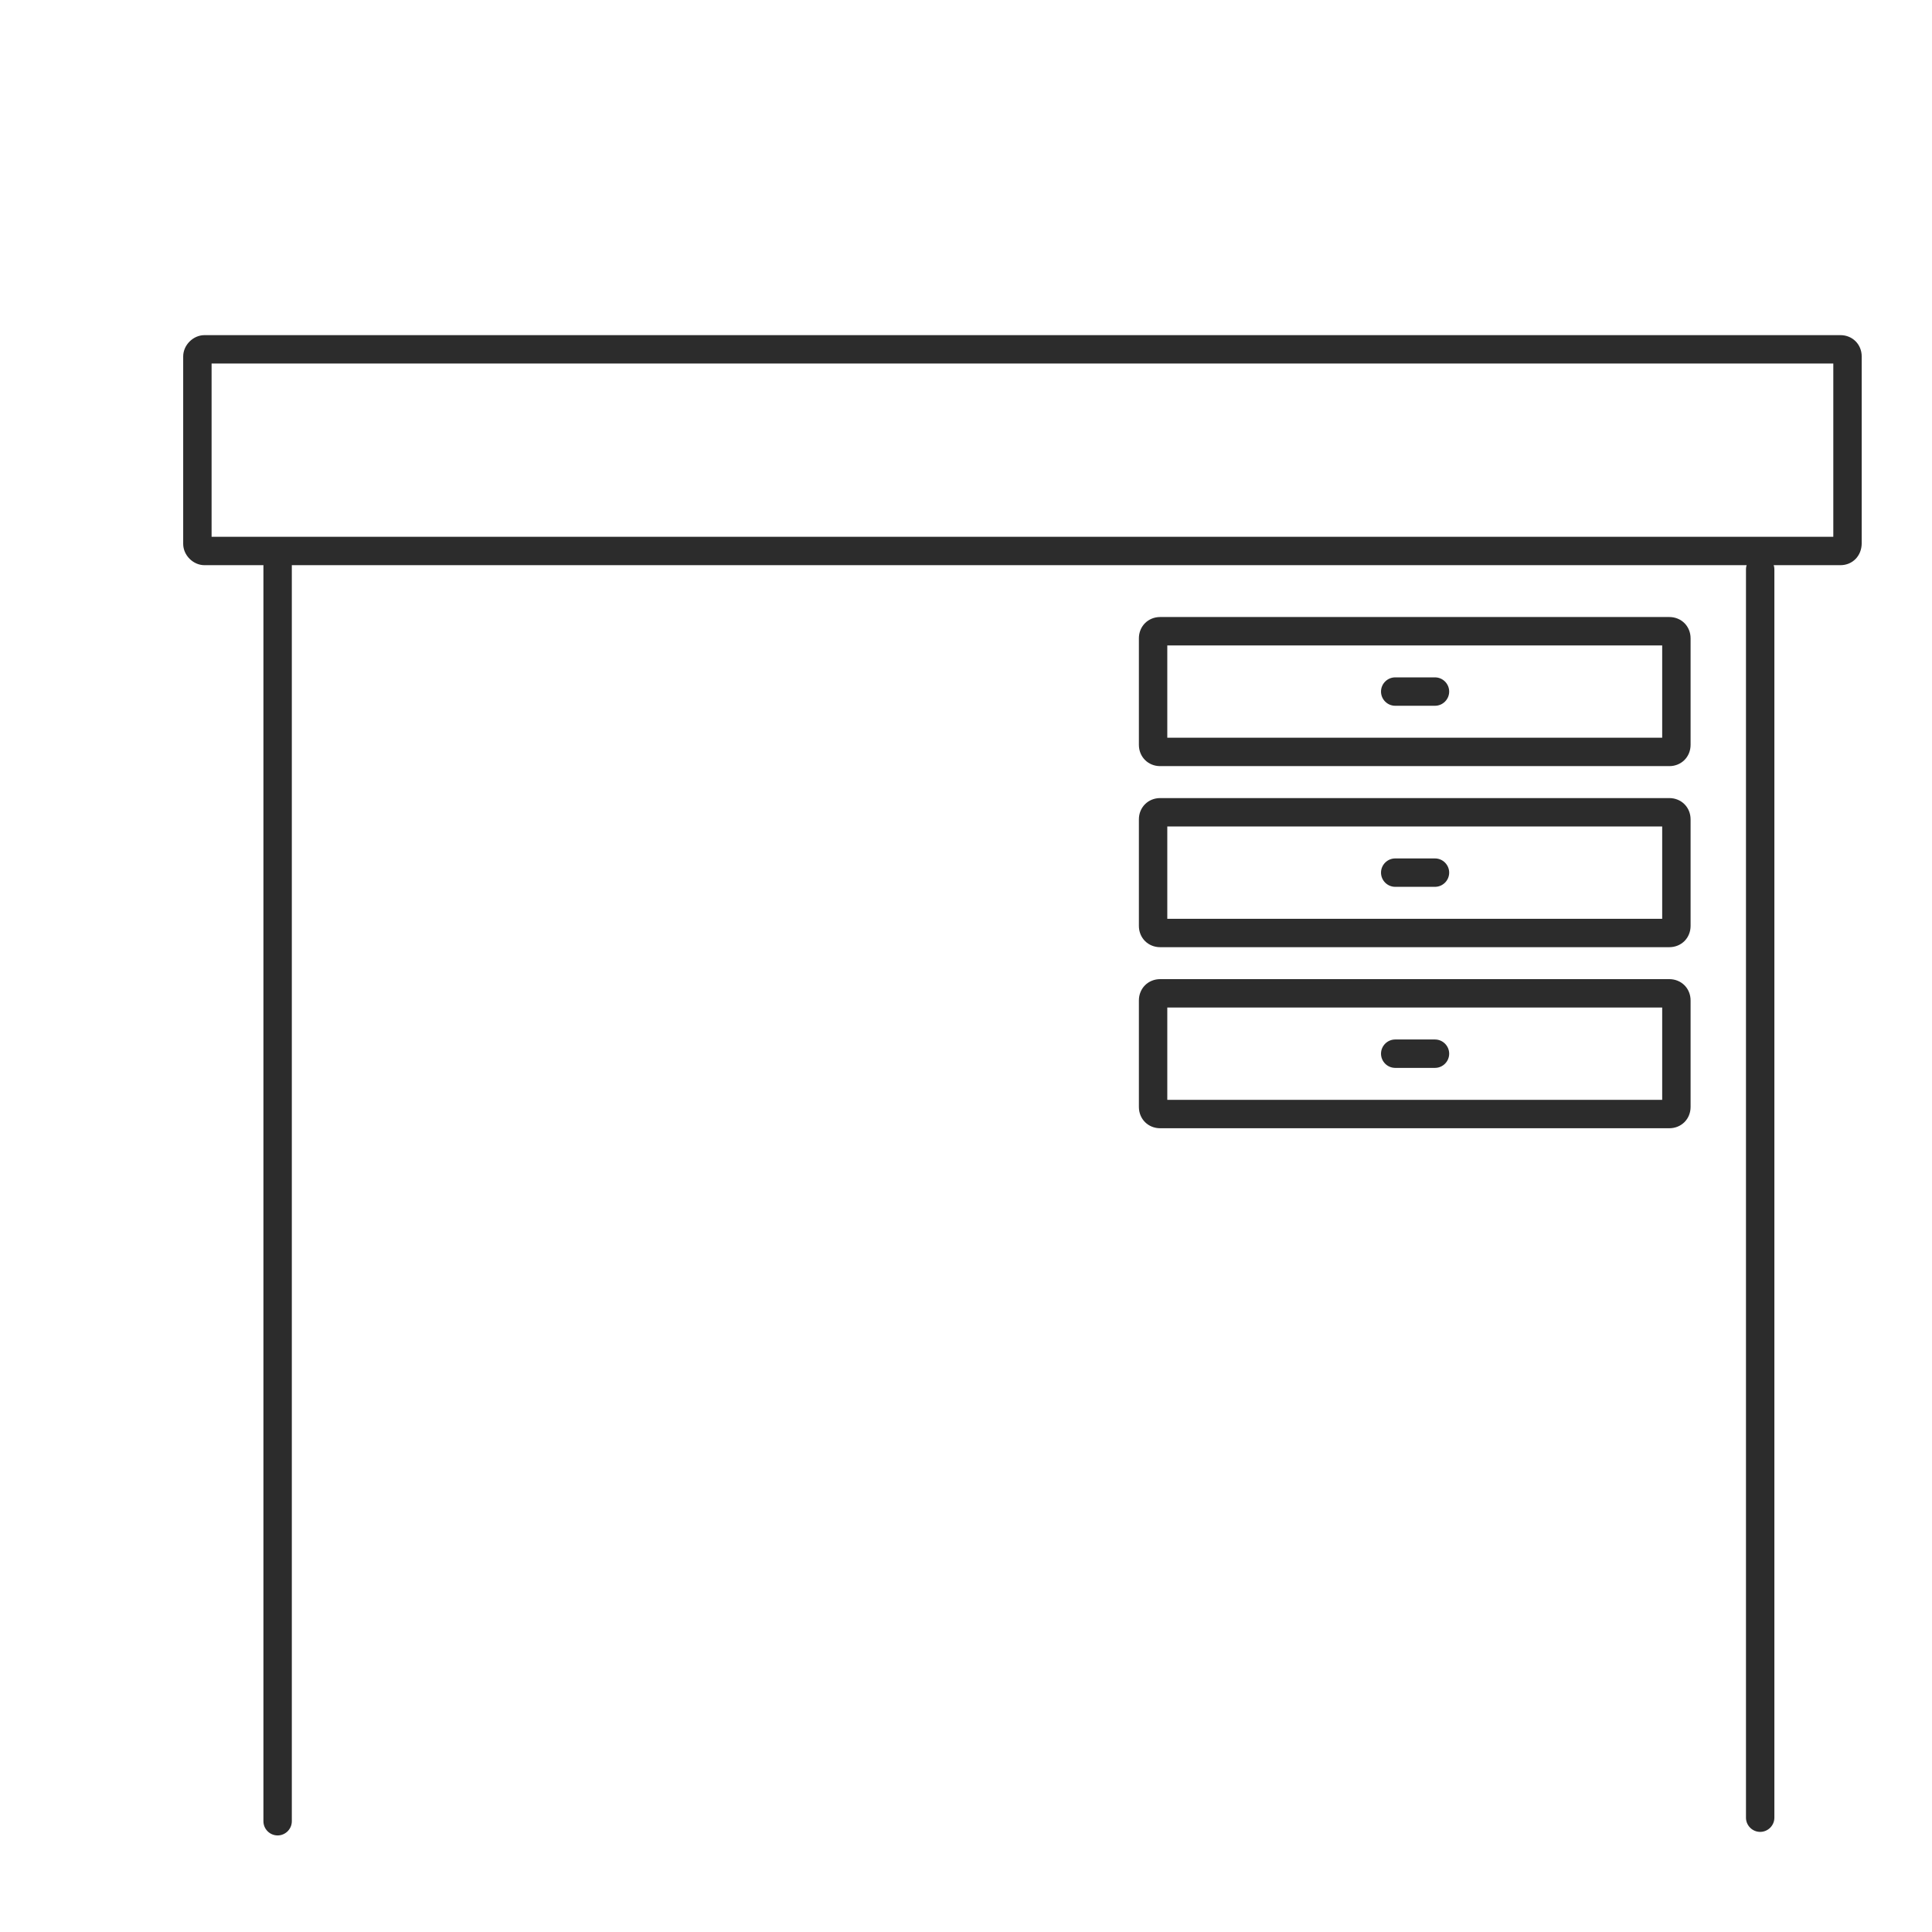 <?xml version="1.0" standalone="no"?><!DOCTYPE svg PUBLIC "-//W3C//DTD SVG 1.1//EN" "http://www.w3.org/Graphics/SVG/1.1/DTD/svg11.dtd"><svg t="1689150767502" viewBox="0 0 1024 1024" version="1.1" xmlns="http://www.w3.org/2000/svg" p-id="13937" xmlns:xlink="http://www.w3.org/1999/xlink" width="200" height="200"><path d="M975.453 299.56H108.384c-6.021 0-11.29-5.269-11.29-11.29V188.919c0-6.021 5.269-11.29 11.29-11.29h867.069c6.398 0 11.29 4.892 11.29 11.29v98.975c0 6.774-4.892 11.666-11.29 11.666z m-863.306-15.053h859.543V192.682H112.147v91.825z" fill="#2c2c2c" p-id="13938"></path><path d="M147.146 972.819c-4.14 0-7.527-3.387-7.527-7.527V299.937c0-4.14 3.387-7.527 7.527-7.527s7.527 3.387 7.527 7.527v665.355c0 4.14-3.387 7.527-7.527 7.527zM932.928 970.937c-4.14 0-7.527-3.387-7.527-7.527V301.818c0-4.14 3.387-7.527 7.527-7.527s7.527 3.387 7.527 7.527V963.411c0 4.14-3.387 7.527-7.527 7.527zM884.757 406.062h-269.83c-6.398 0-11.29-4.892-11.29-11.29v-56.45c0-6.398 4.892-11.29 11.29-11.29h269.83c6.398 0 11.29 4.892 11.29 11.29v56.45c0 6.398-4.892 11.29-11.29 11.29z m-266.067-15.053h262.304v-48.923h-262.304v48.923z" fill="#2c2c2c" p-id="13939"></path><path d="M760.567 374.074h-21.075c-4.14 0-7.527-3.387-7.527-7.527s3.387-7.527 7.527-7.527h21.075c4.14 0 7.527 3.387 7.527 7.527s-3.387 7.527-7.527 7.527zM884.757 502.027h-269.83c-6.398 0-11.29-4.892-11.29-11.29v-56.45c0-6.398 4.892-11.29 11.29-11.29h269.83c6.398 0 11.29 4.892 11.29 11.29v56.45c0 6.398-4.892 11.29-11.29 11.29z m-266.067-15.053h262.304v-48.923h-262.304v48.923z" fill="#2c2c2c" p-id="13940"></path><path d="M760.567 470.039h-21.075c-4.14 0-7.527-3.387-7.527-7.527s3.387-7.527 7.527-7.527h21.075c4.14 0 7.527 3.387 7.527 7.527s-3.387 7.527-7.527 7.527zM884.757 597.992h-269.83c-6.398 0-11.29-4.892-11.29-11.29v-56.45c0-6.398 4.892-11.29 11.29-11.29h269.83c6.398 0 11.29 4.892 11.29 11.29v56.45c0 6.398-4.892 11.29-11.29 11.29z m-266.067-15.053h262.304v-48.923h-262.304v48.923z" fill="#2c2c2c" p-id="13941"></path><path d="M760.567 566.004h-21.075c-4.14 0-7.527-3.387-7.527-7.527s3.387-7.527 7.527-7.527h21.075c4.14 0 7.527 3.387 7.527 7.527s-3.387 7.527-7.527 7.527z" fill="#2c2c2c" p-id="13942"></path></svg>
